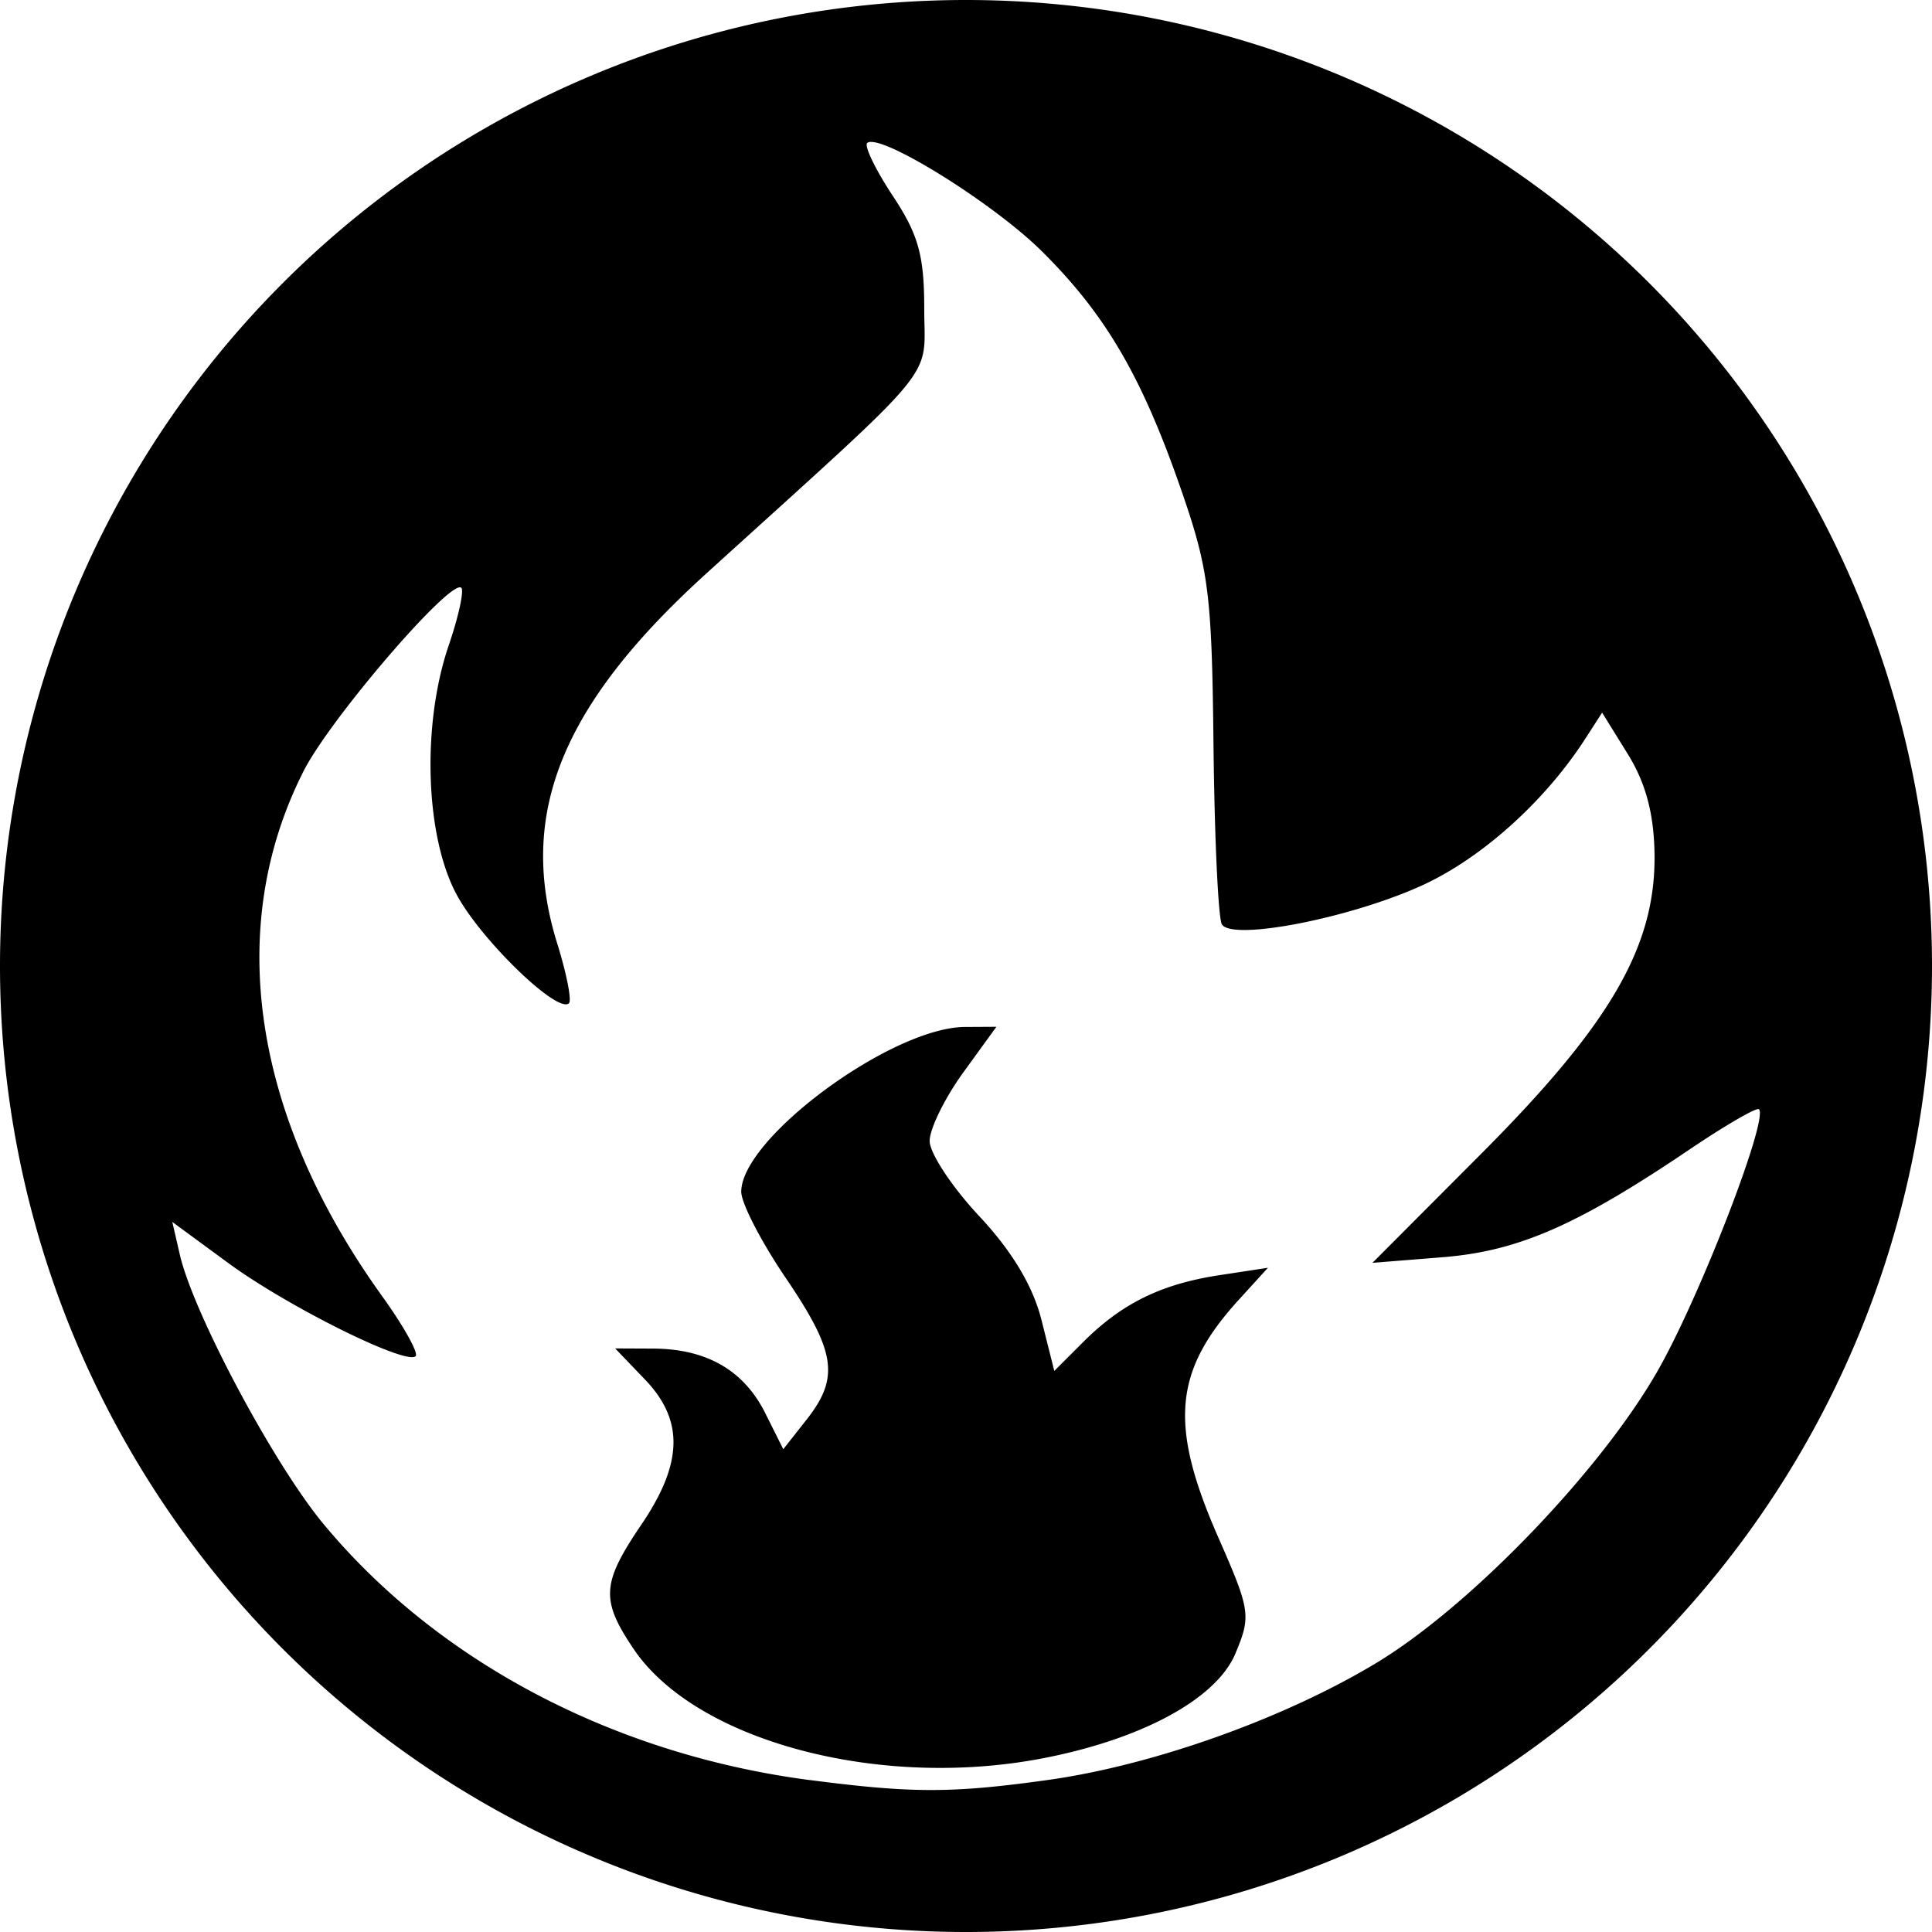 <?xml version="1.0" encoding="UTF-8" standalone="no"?>
<!-- Created with Inkscape (http://www.inkscape.org/) -->

<svg
   width="22.754mm"
   height="22.754mm"
   viewBox="0 0 22.754 22.754"
   version="1.1"
   id="svg1"
   xml:space="preserve"
   xmlns="http://www.w3.org/2000/svg"
   xmlns:svg="http://www.w3.org/2000/svg"><defs
     id="defs1" /><g
     id="layer1"
     transform="translate(-105.04,-36.867)"><path
       id="fire"
       style="fill:#000000;fill-opacity:1;stroke-width:1.784;stroke-dashoffset:318.954;paint-order:markers stroke fill"
       d="M 116.417,36.867 A 11.377,11.377 0 0 0 105.04,48.244 11.377,11.377 0 0 0 116.417,59.621 11.377,11.377 0 0 0 127.794,48.244 11.377,11.377 0 0 0 116.417,36.867 Z m -1.125,1.672 c 0.259,-0.017 1.47,0.745 2.015,1.284 0.752,0.744 1.18,1.476 1.641,2.804 0.329,0.947 0.365,1.23 0.384,3.024 0.012,1.088 0.056,2.035 0.099,2.103 0.12,0.195 1.487,-0.068 2.337,-0.45 0.705,-0.316 1.456,-0.986 1.937,-1.728 l 0.204,-0.316 0.304,0.491 c 0.21,0.34 0.306,0.701 0.313,1.172 0.016,1.084 -0.513,1.999 -2.034,3.525 l -1.288,1.292 0.825,-0.066 c 0.889,-0.071 1.582,-0.373 2.903,-1.265 0.428,-0.289 0.799,-0.504 0.824,-0.478 0.114,0.114 -0.688,2.189 -1.184,3.065 -0.669,1.182 -2.21,2.785 -3.322,3.456 -1.087,0.656 -2.631,1.206 -3.872,1.379 -1.129,0.157 -1.595,0.157 -2.798,5.17e-4 v 5.16e-4 c -2.307,-0.3 -4.388,-1.396 -5.734,-3.021 -0.585,-0.707 -1.528,-2.475 -1.688,-3.167 l -0.089,-0.386 0.659,0.484 c 0.699,0.513 2.096,1.207 2.207,1.097 0.036,-0.036 -0.142,-0.356 -0.397,-0.71 -1.525,-2.122 -1.856,-4.339 -0.923,-6.18 0.315,-0.622 1.74,-2.277 1.858,-2.159 0.034,0.034 -0.033,0.34 -0.149,0.68 -0.317,0.93 -0.277,2.233 0.089,2.924 0.282,0.534 1.196,1.42 1.328,1.288 0.034,-0.034 -0.029,-0.352 -0.14,-0.708 -0.47,-1.515 0.051,-2.805 1.759,-4.354 2.798,-2.539 2.565,-2.255 2.565,-3.119 0,-0.624 -0.069,-0.872 -0.369,-1.325 -0.203,-0.307 -0.339,-0.587 -0.303,-0.624 0.008,-0.008 0.021,-0.013 0.039,-0.014 z m 1.117,10.423 c -0.86,0 -2.639,1.308 -2.639,1.941 0,0.134 0.235,0.589 0.522,1.012 0.593,0.873 0.638,1.175 0.248,1.671 l -0.275,0.349 -0.214,-0.428 c -0.252,-0.502 -0.69,-0.754 -1.317,-0.757 l -0.449,-0.002 0.351,0.366 c 0.461,0.481 0.448,0.986 -0.043,1.71 -0.468,0.691 -0.48,0.885 -0.091,1.463 0.728,1.08 2.873,1.657 4.8,1.292 1.18,-0.224 2.064,-0.702 2.288,-1.238 0.186,-0.444 0.176,-0.508 -0.201,-1.366 -0.582,-1.325 -0.527,-1.957 0.241,-2.8 l 0.343,-0.377 -0.569,0.087 c -0.686,0.104 -1.151,0.332 -1.606,0.787 l -0.341,0.341 -0.151,-0.6 c -0.101,-0.4 -0.345,-0.808 -0.734,-1.224 -0.321,-0.343 -0.583,-0.741 -0.583,-0.884 0,-0.143 0.177,-0.504 0.393,-0.803 l 0.393,-0.542 z" /></g></svg>
